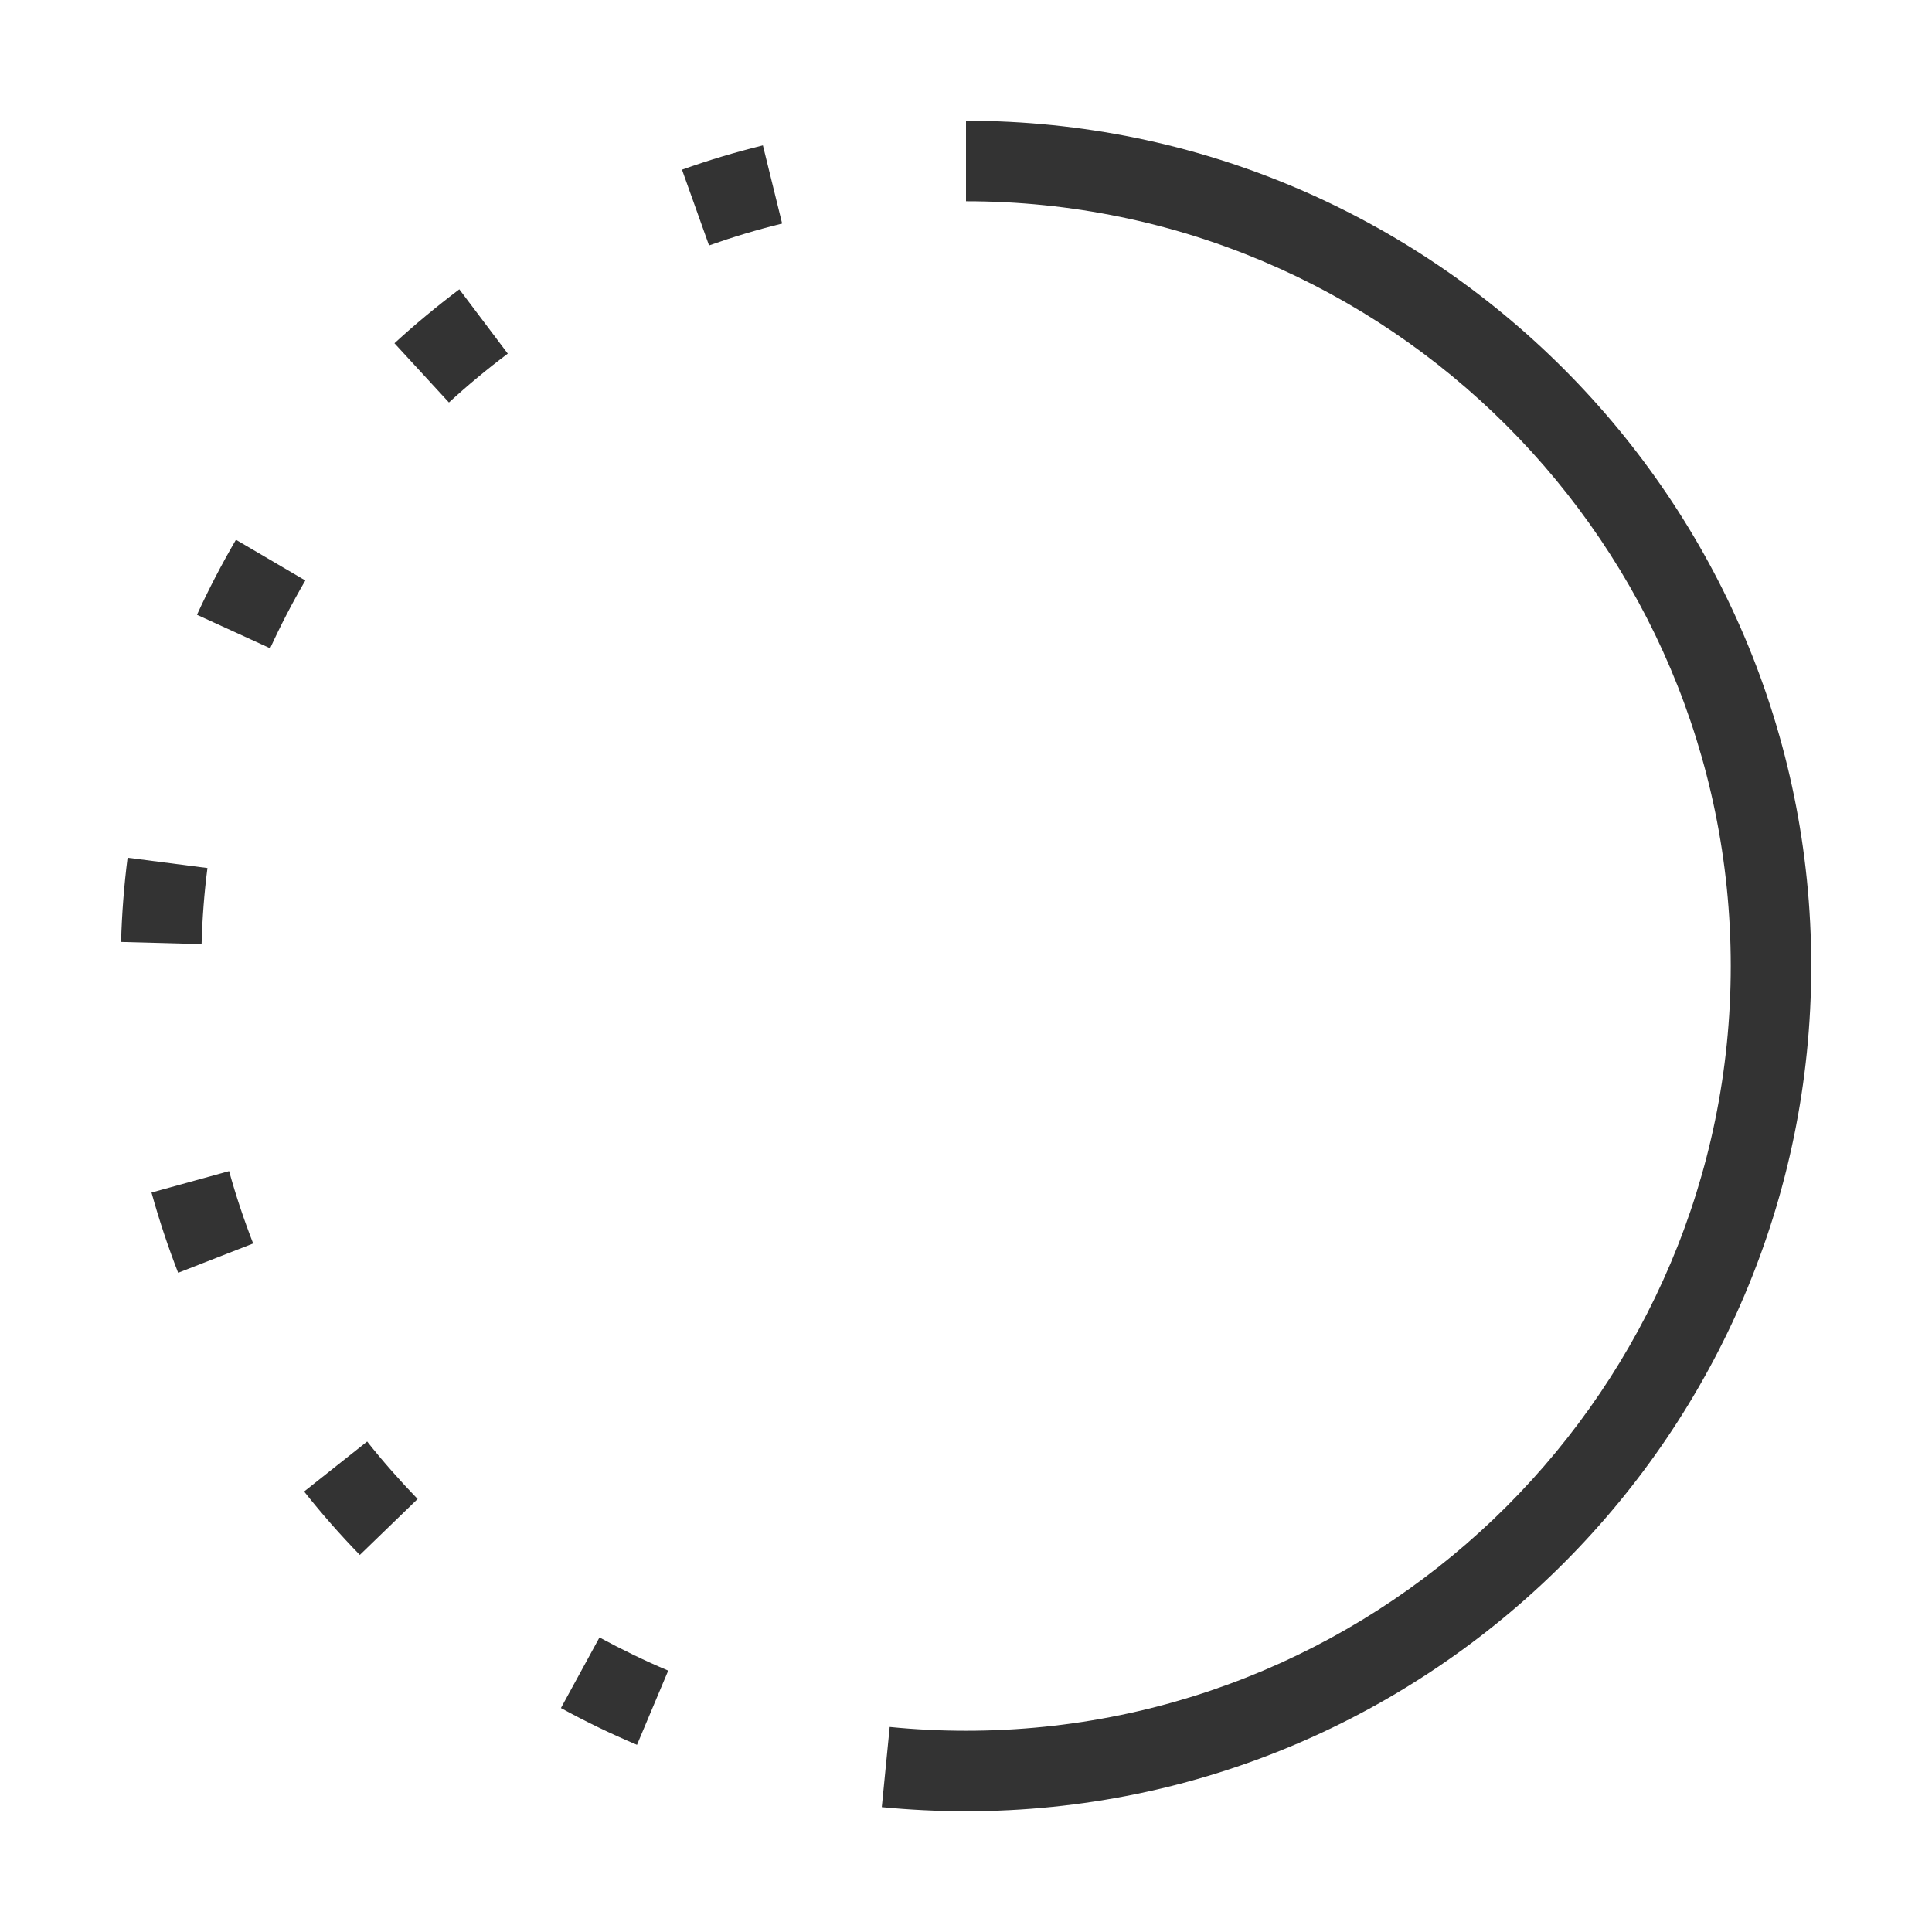 <?xml version="1.0" encoding="iso-8859-1"?>
<svg version="1.1" id="&#x56FE;&#x5C42;_1" xmlns="http://www.w3.org/2000/svg" xmlns:xlink="http://www.w3.org/1999/xlink" x="0px"
	 y="0px" viewBox="0 0 24 24" style="enable-background:new 0 0 24 24;" xml:space="preserve">
<path style="fill:#333333;" d="M12,22.5v-1c5.238,0,9.5-4.262,9.5-9.5S17.238,2.5,12,2.5v-1c5.79,0,10.5,4.71,10.5,10.5
	C22.5,17.79,17.79,22.5,12,22.5z"/>
<path style="fill:#333333;" d="M12,22.5c-0.354,0-0.703-0.018-1.046-0.051l0.098-0.996C11.363,21.484,11.68,21.5,12,21.5V22.5z
	 M7.913,21.675c-0.324-0.137-0.639-0.289-0.945-0.457l0.479-0.877c0.277,0.15,0.562,0.289,0.854,0.412L7.913,21.675z M4.47,19.316
	c-0.244-0.251-0.475-0.514-0.692-0.788l0.783-0.621c0.197,0.249,0.407,0.486,0.627,0.714L4.47,19.316z M2.213,15.811
	c-0.126-0.324-0.237-0.657-0.331-0.997l0.964-0.266c0.085,0.307,0.185,0.606,0.299,0.899L2.213,15.811z M2.504,11.728l-1-0.027
	c0.01-0.354,0.037-0.703,0.081-1.046l0.992,0.128C2.537,11.092,2.513,11.408,2.504,11.728z M3.356,8.053L2.447,7.637
	c0.146-0.319,0.308-0.63,0.484-0.932l0.862,0.506C3.634,7.483,3.488,7.764,3.356,8.053z M5.577,5L4.9,4.264
	c0.257-0.236,0.527-0.459,0.806-0.67l0.602,0.799C6.054,4.583,5.81,4.786,5.577,5z M8.808,3.049L8.472,2.108
	C8.799,1.991,9.135,1.89,9.477,1.806l0.239,0.971C9.407,2.853,9.104,2.944,8.808,3.049z"/>
</svg>






